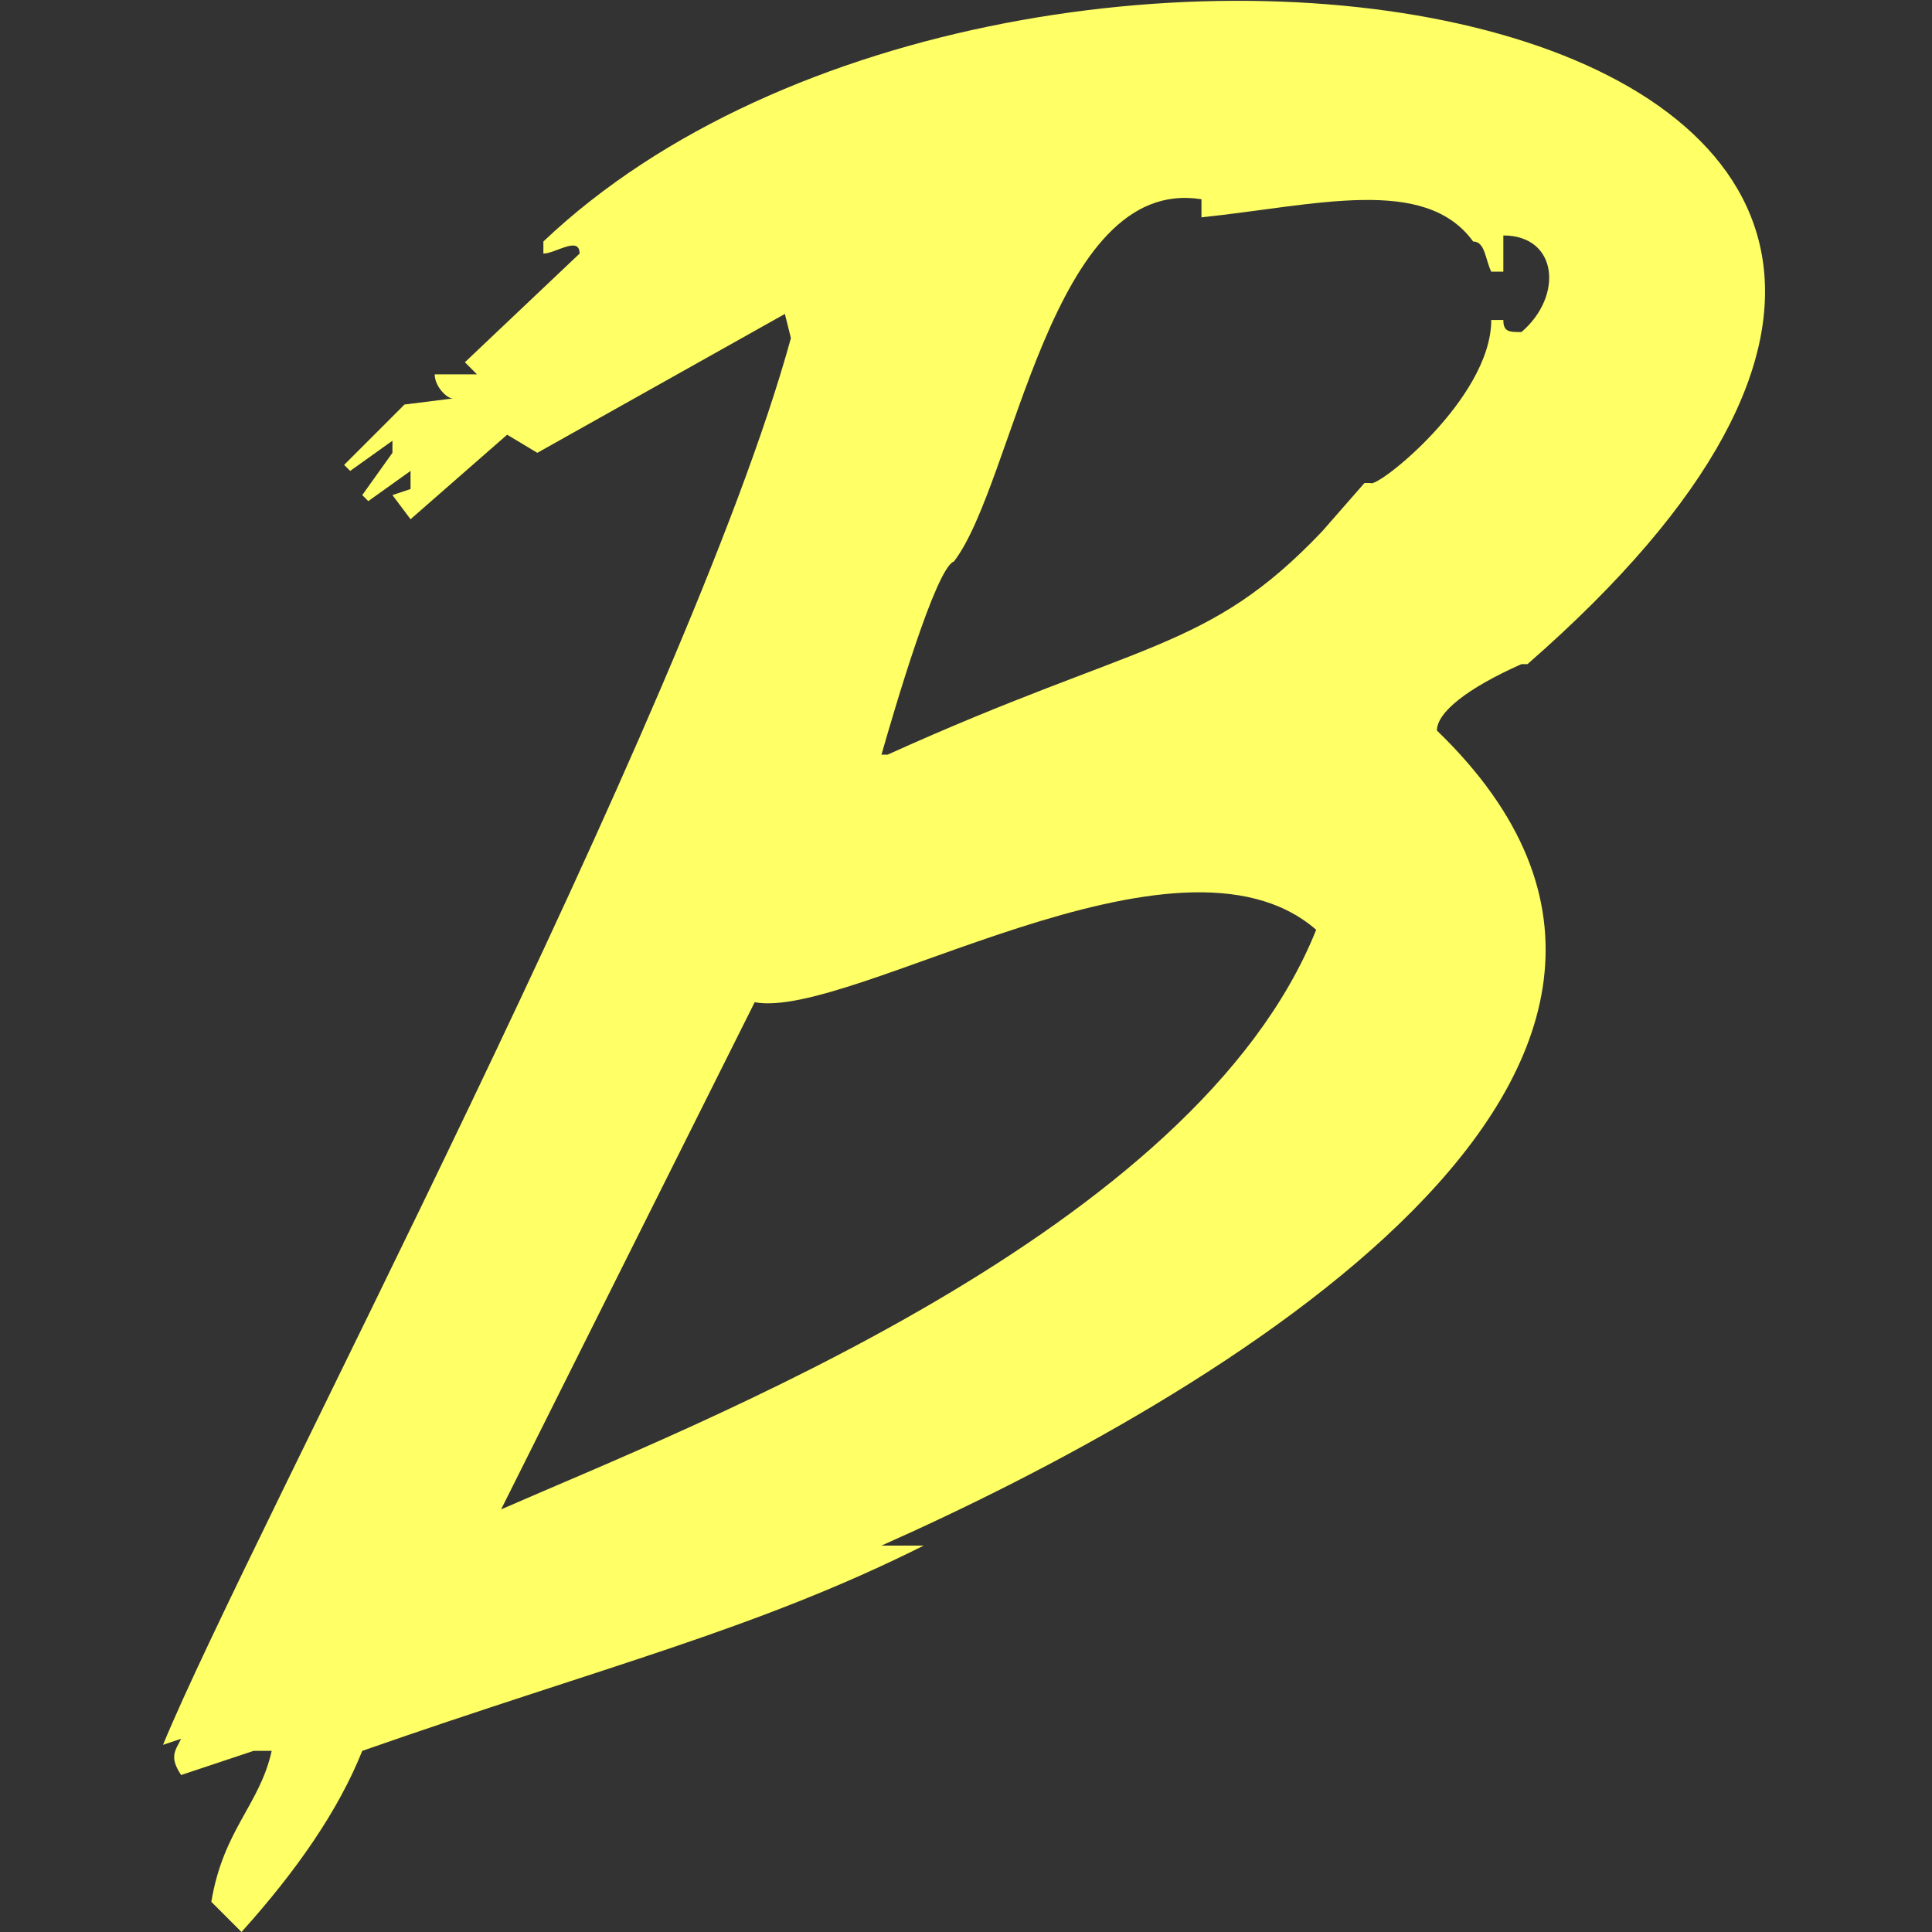 <svg xmlns="http://www.w3.org/2000/svg" viewBox="0 0 32 32"><rect x="0" y="0" width="32" height="32" fill="#333333" stroke="none"/><path d="M25.3 11C37.9 0 16.9-3.5 9 4v.2c.2 0 .6-.3.6 0L7.7 6l.2.2h-.7c0 .2.2.4.3.4l-.8.1-1 1 .1.1.7-.5v.2l-.5.7.1.1.7-.5v.3l-.3.1.3.4 1.6-1.4.5.3L13 5.2l.1.4c-1.7 6.2-9 19.9-10.4 23.3l.3-.1c-.1.2-.2.3 0 .6l1.2-.4h.3c-.2.9-.8 1.3-1 2.5l.5.5c.9-1 1.6-2 2-3 4-1.4 6.5-2 9.3-3.4h-.7c5.4-2.4 15-7.9 9.2-13.5 0-.3.5-.7 1.4-1.1Zm-17 14 4.2-8.4c1.6.3 7-3.2 9.3-1.2-2 5-10.3 8.2-13.5 9.6ZM22.6 8l-.7.8c-1.9 2-3 1.8-7.2 3.7h-.1c.2-.7.9-3.1 1.2-3.2 1-1.3 1.6-6.4 4.1-6v.3c1.9-.2 3.7-.7 4.5.4.2 0 .2.3.3.5h.2v-.6c.9 0 1 1 .3 1.6-.2 0-.3 0-.3-.2h-.2c0 1.3-1.9 2.8-2 2.7Z" fill="#ff6"/></svg>
